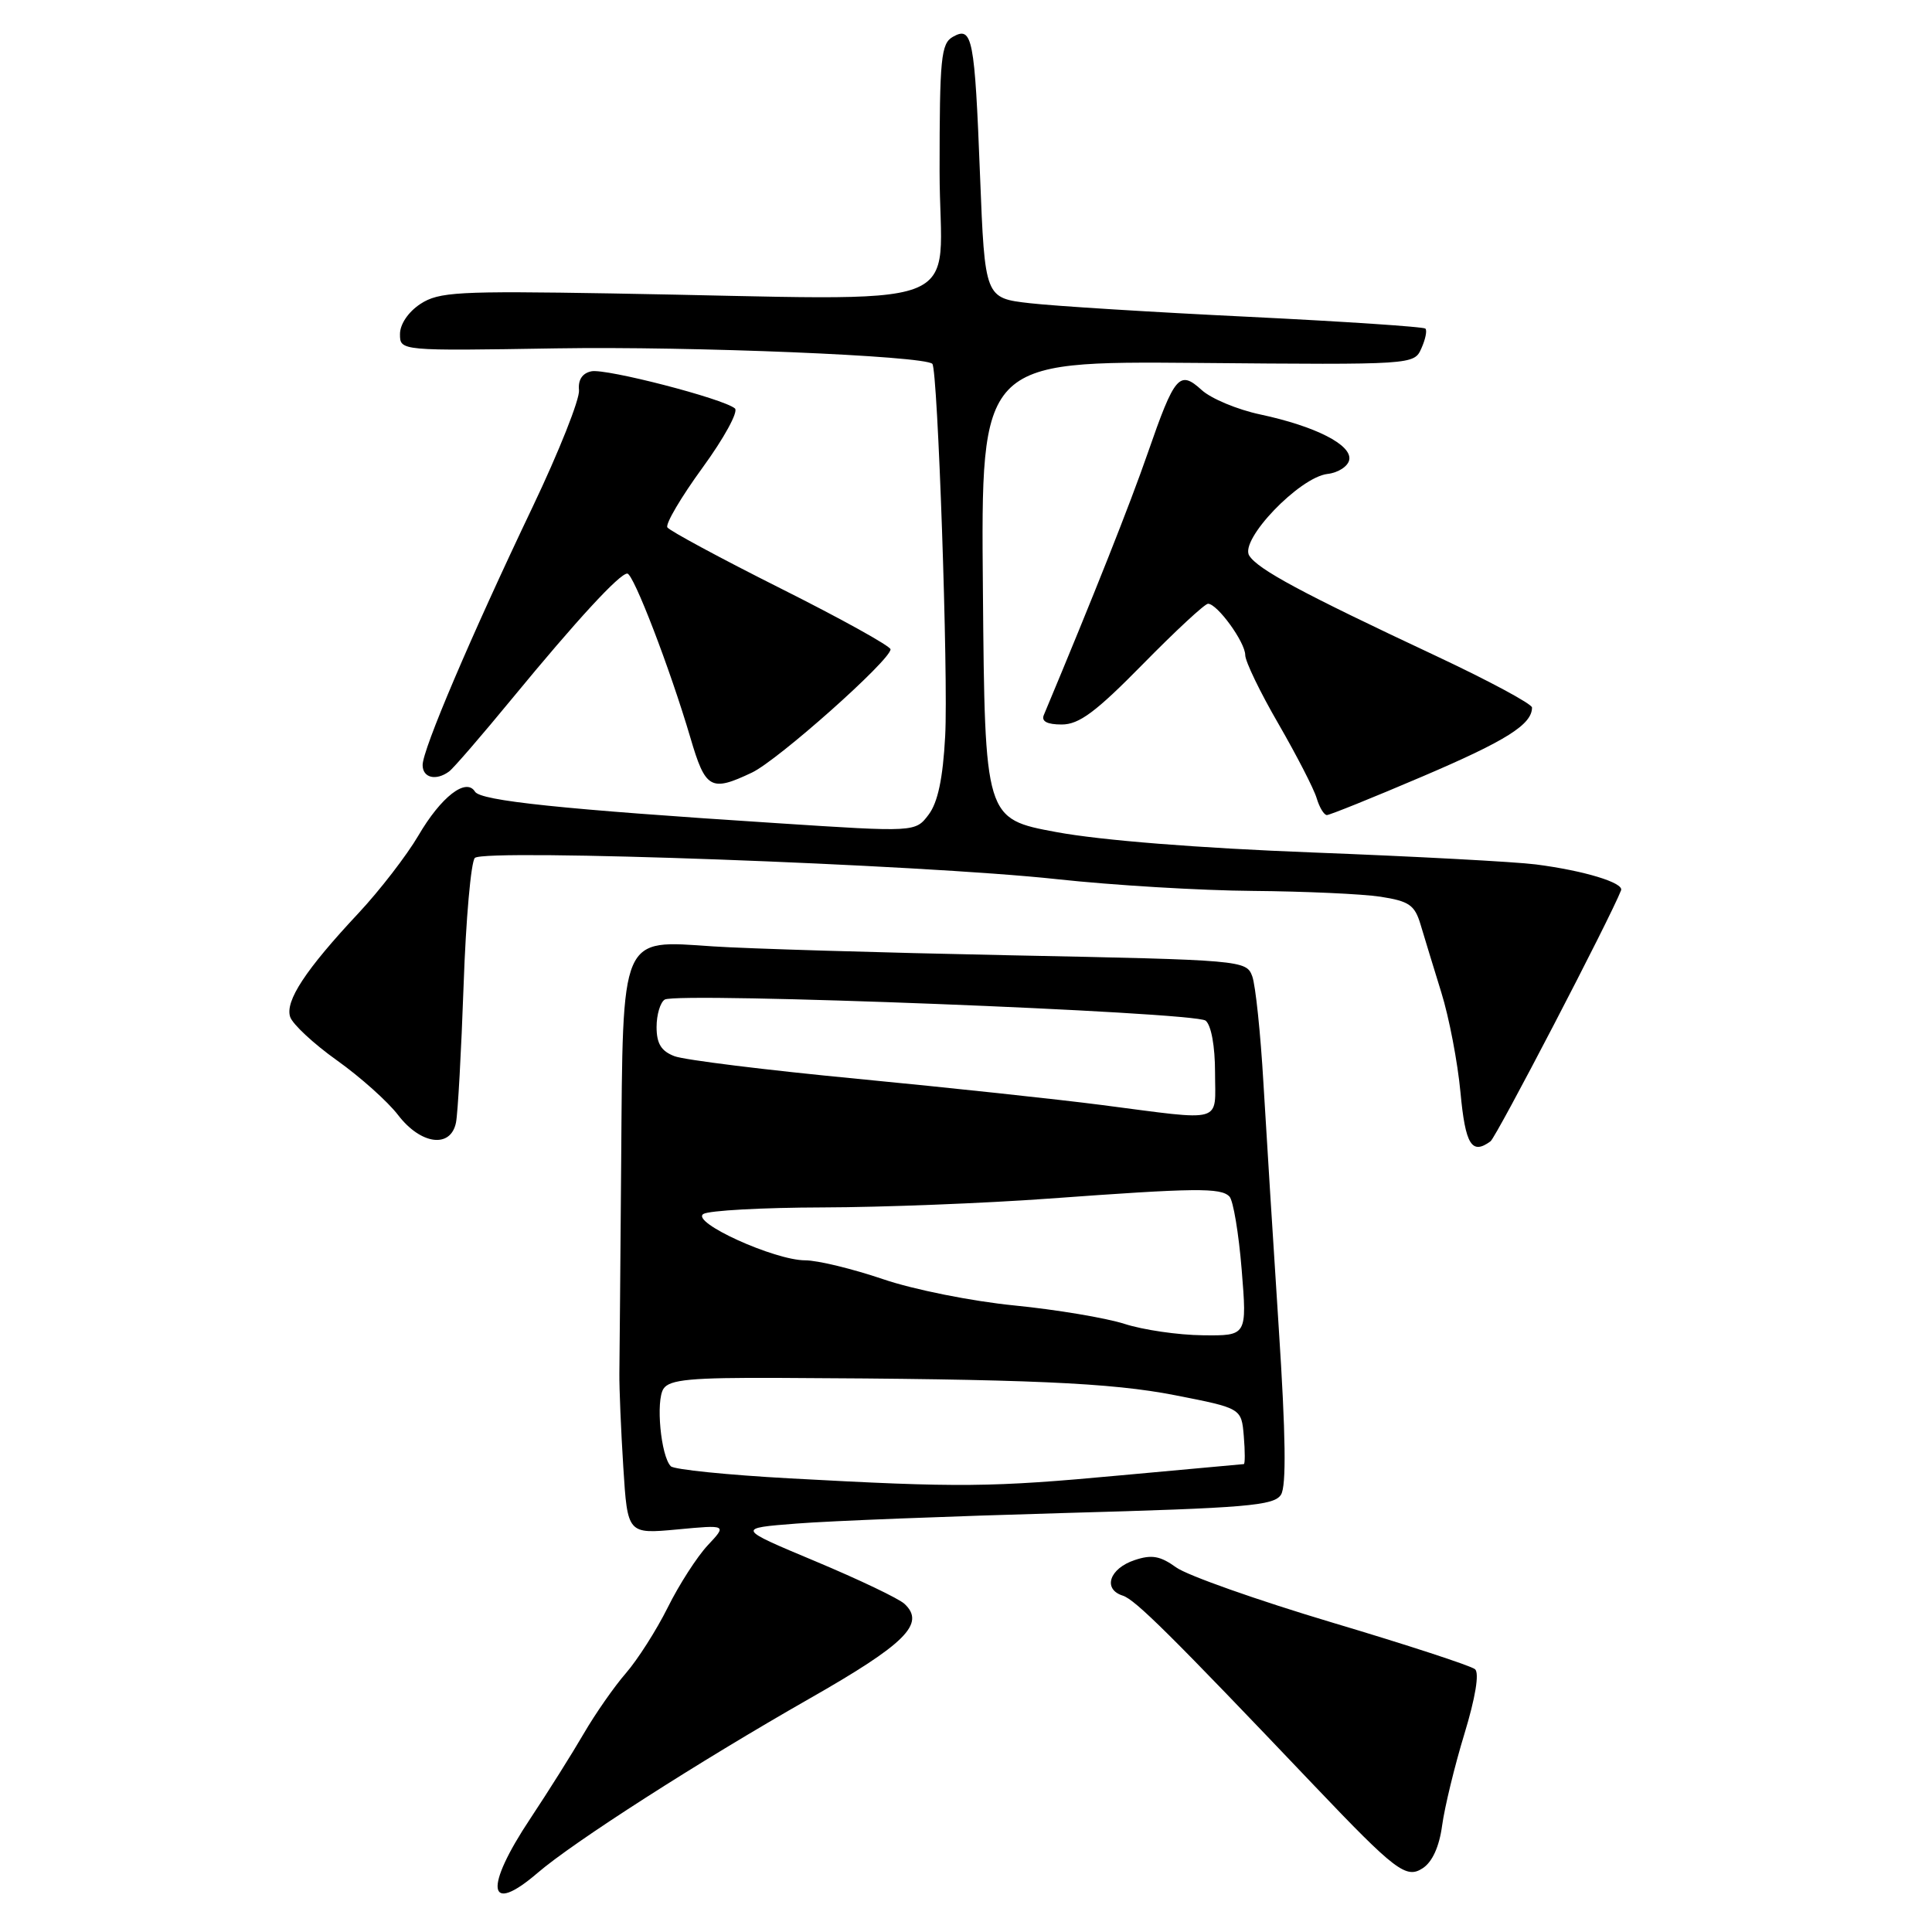 <?xml version="1.0" encoding="UTF-8" standalone="no"?>
<!DOCTYPE svg PUBLIC "-//W3C//DTD SVG 1.1//EN" "http://www.w3.org/Graphics/SVG/1.1/DTD/svg11.dtd" >
<svg xmlns="http://www.w3.org/2000/svg" xmlns:xlink="http://www.w3.org/1999/xlink" version="1.1" viewBox="0 0 256 256">
 <g >
 <path fill="currentColor"
d=" M 71.22 248.18 C 75.98 244.08 92.57 233.45 107.20 225.11 C 119.98 217.83 122.68 215.15 119.85 212.52 C 119.11 211.82 113.80 209.29 108.05 206.88 C 97.59 202.50 97.59 202.50 105.55 201.88 C 109.92 201.53 125.92 200.91 141.10 200.48 C 165.22 199.81 168.83 199.51 169.74 198.05 C 170.46 196.90 170.37 190.18 169.44 175.95 C 168.71 164.70 167.80 150.10 167.41 143.50 C 167.03 136.90 166.36 130.53 165.93 129.36 C 165.14 127.24 164.64 127.20 133.81 126.58 C 116.59 126.23 98.89 125.70 94.47 125.40 C 82.12 124.57 82.54 123.57 82.31 153.86 C 82.20 167.41 82.10 180.07 82.07 182.00 C 82.05 183.93 82.28 189.50 82.59 194.39 C 83.15 203.27 83.15 203.27 89.74 202.66 C 96.33 202.04 96.33 202.04 93.77 204.77 C 92.37 206.27 89.98 209.97 88.48 213.00 C 86.97 216.03 84.47 219.94 82.93 221.71 C 81.39 223.48 78.88 227.08 77.35 229.71 C 75.82 232.34 72.64 237.40 70.29 240.94 C 64.11 250.21 64.58 253.88 71.22 248.18 Z  M 191.09 241.88 C 191.42 239.47 192.74 234.01 194.04 229.75 C 195.50 224.96 196.04 221.69 195.45 221.18 C 194.93 220.73 186.40 217.94 176.50 214.99 C 166.60 212.03 157.31 208.75 155.85 207.69 C 153.74 206.17 152.61 205.96 150.35 206.72 C 147.00 207.83 146.08 210.57 148.77 211.43 C 150.42 211.95 155.10 216.59 174.15 236.61 C 184.88 247.88 186.32 248.98 188.50 247.56 C 189.79 246.73 190.71 244.70 191.09 241.88 Z  M 197.50 151.23 C 198.27 150.67 213.40 121.59 214.80 117.97 C 215.19 116.97 209.88 115.36 203.50 114.54 C 200.75 114.19 187.47 113.48 174.00 112.96 C 158.85 112.38 145.87 111.35 140.00 110.26 C 130.50 108.50 130.50 108.50 130.24 78.17 C 129.97 47.85 129.97 47.85 158.67 48.09 C 187.31 48.34 187.37 48.34 188.34 46.16 C 188.88 44.96 189.12 43.78 188.87 43.54 C 188.63 43.30 178.10 42.60 165.47 41.98 C 152.84 41.37 139.80 40.56 136.50 40.18 C 130.50 39.50 130.50 39.50 129.86 23.27 C 129.15 4.96 128.85 3.42 126.26 4.88 C 124.69 5.77 124.50 7.68 124.50 22.69 C 124.50 41.79 130.09 39.71 80.96 38.88 C 60.68 38.54 58.15 38.68 55.71 40.27 C 54.11 41.32 53.00 42.95 53.00 44.27 C 53.00 46.50 53.00 46.50 73.75 46.16 C 91.71 45.87 122.47 47.14 123.54 48.21 C 124.26 48.93 125.67 89.72 125.24 97.55 C 124.94 103.15 124.27 106.32 123.05 107.94 C 121.29 110.27 121.29 110.27 102.90 109.07 C 74.37 107.23 63.69 106.11 62.94 104.90 C 61.76 103.00 58.44 105.58 55.43 110.73 C 53.89 113.35 50.33 117.97 47.50 121.00 C 40.48 128.50 37.75 132.65 38.45 134.75 C 38.77 135.71 41.55 138.30 44.64 140.50 C 47.73 142.70 51.38 145.96 52.75 147.75 C 55.76 151.68 59.72 152.20 60.42 148.75 C 60.67 147.51 61.12 139.33 61.43 130.56 C 61.73 121.79 62.41 114.19 62.92 113.68 C 64.17 112.43 122.14 114.55 140.00 116.49 C 147.43 117.30 159.12 118.00 166.00 118.05 C 172.88 118.11 180.49 118.45 182.92 118.82 C 186.72 119.41 187.46 119.92 188.23 122.50 C 188.72 124.15 189.96 128.20 190.98 131.50 C 192.01 134.80 193.15 140.76 193.52 144.75 C 194.17 151.70 195.01 153.06 197.50 151.23 Z  M 188.50 102.88 C 199.58 98.15 203.00 96.00 203.00 93.75 C 203.00 93.28 197.26 90.19 190.25 86.90 C 172.51 78.58 166.68 75.45 165.53 73.62 C 164.22 71.54 172.17 63.24 175.90 62.80 C 177.32 62.64 178.62 61.79 178.78 60.93 C 179.16 58.95 174.30 56.48 167.00 54.92 C 163.97 54.28 160.48 52.82 159.24 51.69 C 156.28 49.00 155.66 49.72 152.08 60.04 C 149.73 66.82 144.94 78.90 138.31 94.75 C 137.96 95.58 138.75 96.00 140.68 96.00 C 142.99 96.00 145.20 94.35 151.44 88.00 C 155.76 83.60 159.64 80.00 160.07 80.00 C 161.30 80.00 165.00 85.10 165.00 86.80 C 165.00 87.64 166.98 91.74 169.40 95.91 C 171.81 100.09 174.09 104.51 174.46 105.75 C 174.83 106.99 175.44 108.00 175.82 108.00 C 176.19 108.00 181.90 105.70 188.50 102.88 Z  M 99.64 102.37 C 103.09 100.73 118.00 87.47 118.00 86.04 C 118.00 85.62 111.46 81.99 103.46 77.98 C 95.47 73.97 88.70 70.32 88.43 69.88 C 88.15 69.43 90.25 65.87 93.09 61.97 C 95.94 58.06 97.87 54.53 97.38 54.12 C 95.85 52.82 80.29 48.80 78.36 49.20 C 77.16 49.45 76.58 50.33 76.72 51.70 C 76.84 52.86 74.08 59.82 70.58 67.16 C 62.36 84.39 56.00 99.31 56.00 101.37 C 56.00 103.07 57.77 103.50 59.50 102.23 C 60.06 101.83 63.84 97.45 67.91 92.50 C 76.43 82.15 82.09 76.00 83.12 76.00 C 83.94 76.00 88.79 88.62 91.48 97.75 C 93.48 104.57 94.18 104.96 99.64 102.37 Z  M 104.59 195.89 C 96.39 195.44 89.32 194.72 88.89 194.29 C 87.56 192.96 86.87 185.59 87.92 184.01 C 88.73 182.79 91.59 182.53 103.21 182.58 C 136.21 182.73 147.24 183.21 155.73 184.88 C 164.50 186.60 164.50 186.60 164.81 190.30 C 164.98 192.33 164.98 194.00 164.81 194.00 C 164.64 194.01 157.30 194.68 148.50 195.49 C 131.24 197.09 127.32 197.13 104.59 195.89 Z  M 149.00 175.42 C 146.53 174.63 139.96 173.53 134.41 172.98 C 128.83 172.43 121.04 170.88 116.99 169.49 C 112.95 168.12 108.32 167.00 106.70 167.00 C 102.62 167.00 91.49 161.94 93.20 160.86 C 93.91 160.40 101.03 160.01 109.00 159.99 C 116.97 159.97 130.47 159.44 139.00 158.82 C 158.44 157.40 161.77 157.36 162.91 158.55 C 163.41 159.07 164.14 163.44 164.53 168.25 C 165.24 177.00 165.24 177.00 159.37 176.93 C 156.14 176.90 151.47 176.22 149.00 175.42 Z  M 146.00 146.42 C 140.22 145.67 125.65 144.11 113.62 142.95 C 101.59 141.80 90.67 140.45 89.37 139.95 C 87.61 139.28 87.00 138.28 87.00 136.08 C 87.00 134.45 87.49 132.82 88.08 132.45 C 89.75 131.42 158.32 134.09 159.75 135.24 C 160.49 135.84 161.00 138.62 161.00 142.12 C 161.00 148.94 162.41 148.54 146.00 146.42 Z "/>
</g>
</svg>